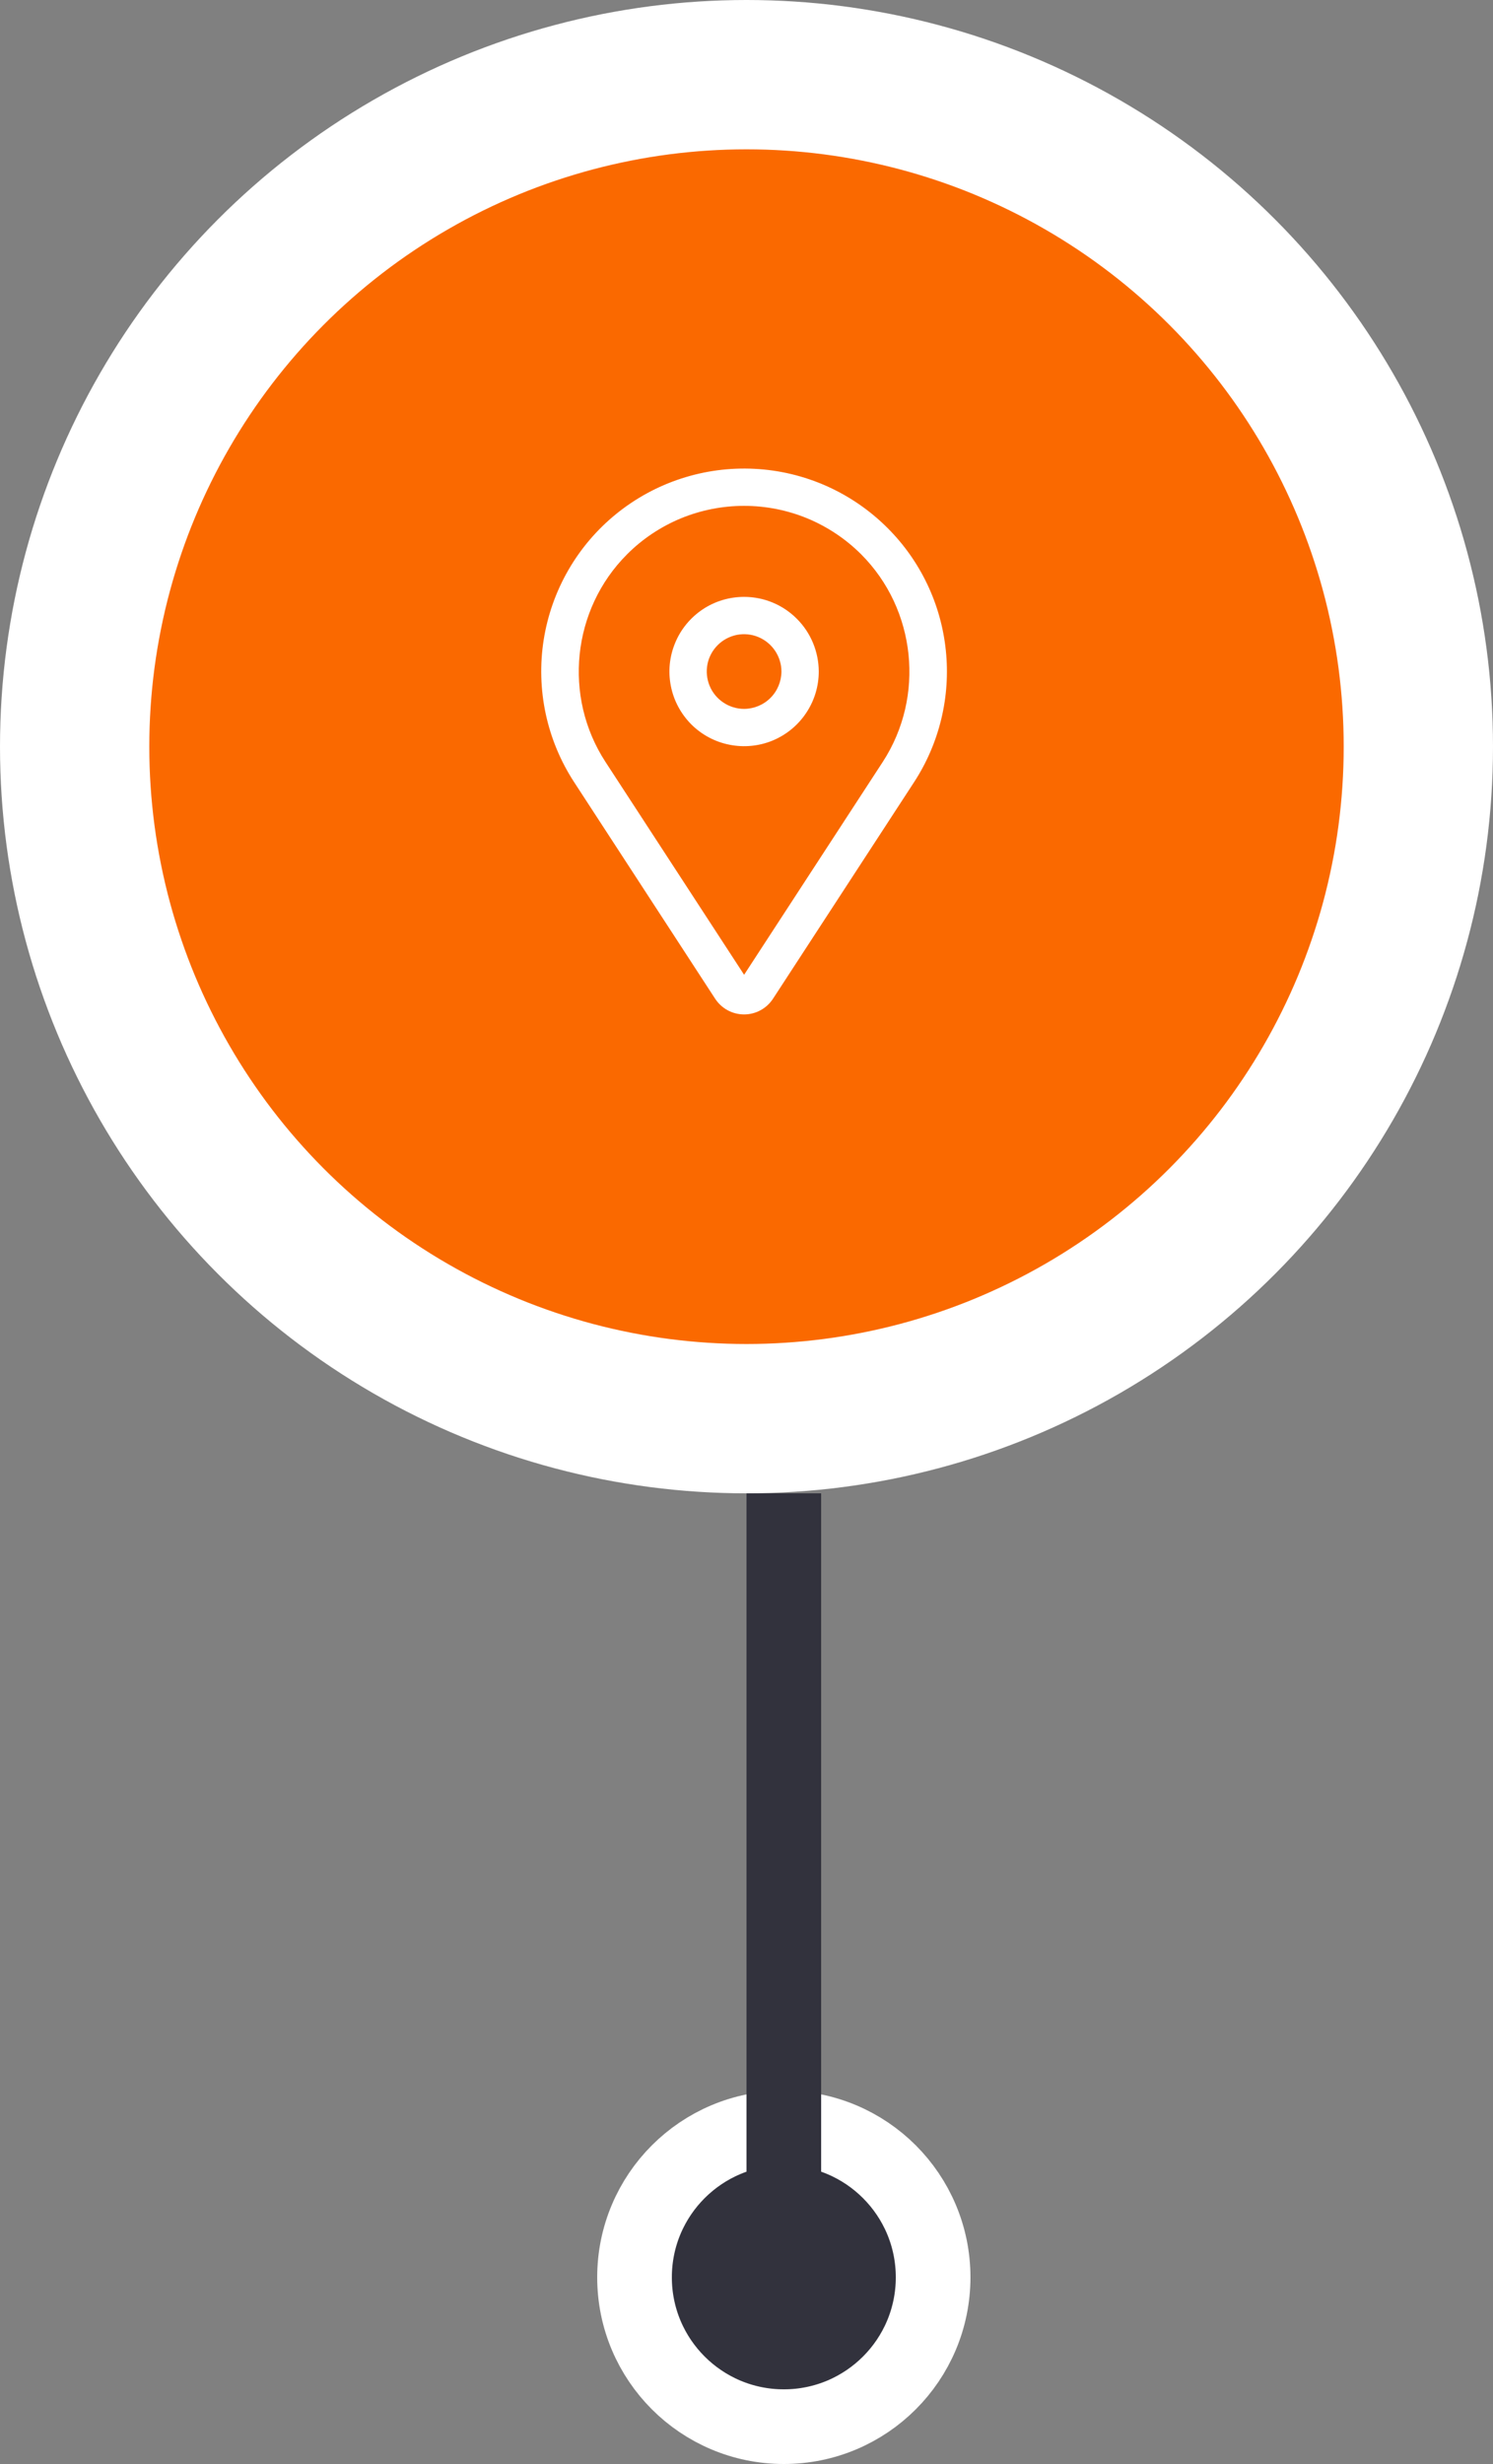 <svg width="20" height="33" viewBox="0 0 20 33" fill="none" xmlns="http://www.w3.org/2000/svg">
<rect x="0" y="0" width="20" height="33" fill="#808080" stroke="none"/>
<circle cx="10.5" cy="30.5" r="2" fill="#32323D" stroke="white"/>
<circle cx="10" cy="10" r="9" fill="#FA6900" stroke="white" stroke-width="2"/>
<rect x="10" y="20" width="1" height="11" fill="#32323D"/>
<path d="M9.968 7.994C9.77 7.994 9.576 8.052 9.412 8.162C9.248 8.272 9.119 8.428 9.044 8.611C8.968 8.794 8.948 8.995 8.987 9.189C9.025 9.383 9.121 9.561 9.26 9.701C9.4 9.841 9.578 9.936 9.772 9.974C9.966 10.013 10.168 9.993 10.35 9.918C10.533 9.842 10.689 9.714 10.799 9.549C10.909 9.385 10.968 9.191 10.968 8.994C10.967 8.729 10.862 8.474 10.674 8.287C10.487 8.099 10.233 7.994 9.968 7.994V7.994ZM9.968 9.494C9.869 9.494 9.772 9.464 9.69 9.409C9.608 9.354 9.543 9.276 9.506 9.185C9.468 9.094 9.458 8.993 9.477 8.896C9.496 8.799 9.544 8.71 9.614 8.64C9.684 8.57 9.773 8.523 9.87 8.503C9.967 8.484 10.068 8.494 10.159 8.532C10.25 8.57 10.328 8.634 10.383 8.716C10.438 8.798 10.468 8.895 10.468 8.994C10.467 9.126 10.415 9.253 10.321 9.347C10.227 9.441 10.1 9.493 9.968 9.494V9.494Z" fill="white"/>
<path d="M11.889 7.071C11.414 6.596 10.78 6.313 10.109 6.279C9.438 6.244 8.778 6.459 8.256 6.882C7.734 7.305 7.388 7.906 7.283 8.57C7.179 9.234 7.324 9.912 7.691 10.475L9.58 13.376C9.622 13.44 9.679 13.493 9.747 13.53C9.815 13.567 9.891 13.586 9.968 13.586C10.045 13.586 10.12 13.567 10.188 13.53C10.256 13.493 10.313 13.44 10.355 13.376L12.245 10.475C12.585 9.953 12.735 9.33 12.67 8.71C12.606 8.09 12.33 7.511 11.889 7.071V7.071ZM11.826 10.203L9.968 13.055L8.11 10.203C7.541 9.329 7.663 8.161 8.4 7.424C8.605 7.218 8.85 7.055 9.119 6.943C9.388 6.832 9.676 6.775 9.968 6.775C10.259 6.775 10.547 6.832 10.816 6.943C11.085 7.055 11.33 7.218 11.536 7.424C12.272 8.161 12.394 9.329 11.826 10.203Z" fill="white"/>
</svg>
